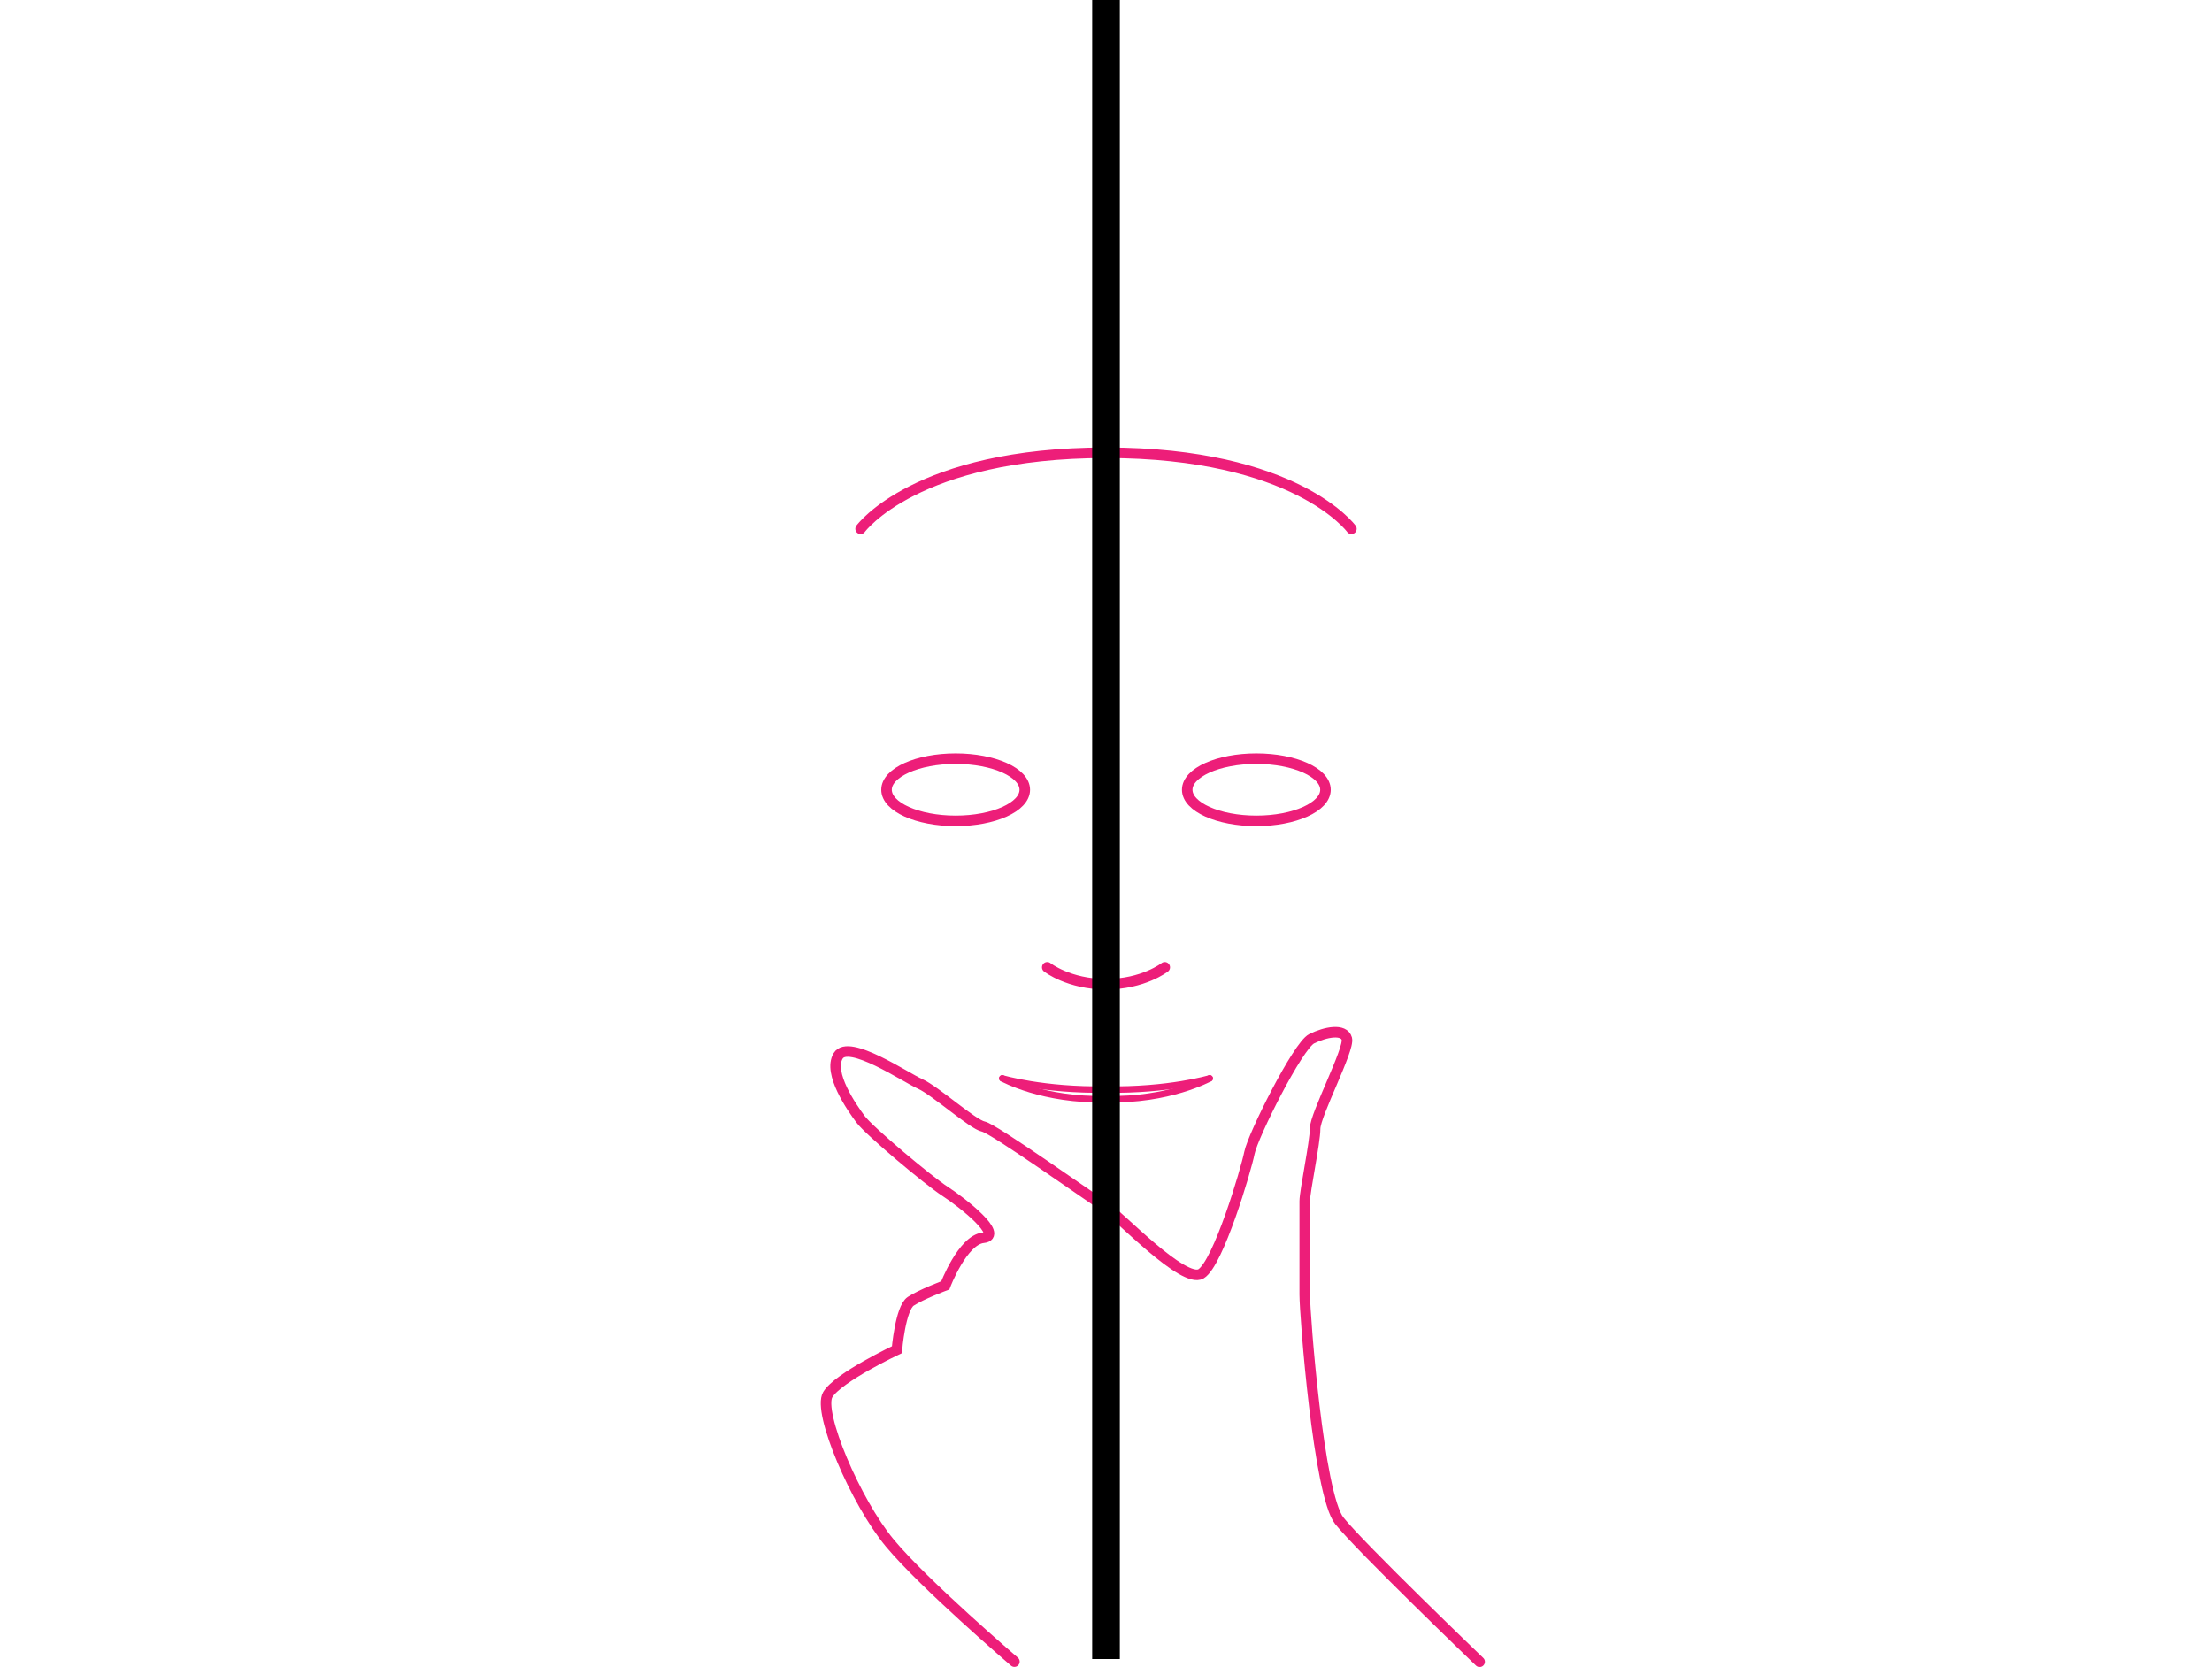 <svg xmlns="http://www.w3.org/2000/svg" viewBox="0 0 640 482.28"><defs><style>.cls-1,.cls-2,.cls-3,.cls-4{fill:none;}.cls-1,.cls-2{stroke:#ed1e79;stroke-linecap:round;}.cls-1,.cls-2,.cls-3{stroke-miterlimit:10;}.cls-1{stroke-width:3.05px;}.cls-2{stroke-width:1.87px;}.cls-3{stroke:#000;stroke-width:8px;}</style></defs><g id="Layer_26" data-name="Layer 26"><path class="cls-1" d="M249,153s16-22,71-22"/><path class="cls-1" d="M303,279.87s6.23,4.89,17,4.89"/><ellipse class="cls-1" cx="276.5" cy="228.5" rx="20" ry="9"/><path class="cls-1" d="M391,153s-16-22-71-22"/><path class="cls-1" d="M337,279.87s-6.23,4.89-17,4.89"/><ellipse class="cls-1" cx="363.5" cy="228.5" rx="20" ry="9"/><path class="cls-2" d="M290,312s11.86,6.52,30,6"/><path class="cls-2" d="M350,312s-11.86,6.52-30,6"/><path class="cls-2" d="M290,312s11.86,3.53,30,3.23"/><path class="cls-2" d="M350,312s-11.86,3.53-30,3.23"/><path class="cls-1" d="M293.5,480.75s-26-22.25-36-34.25-21-38-18-43,20-13,20-13,1-12,4-14,10-4.61,10-4.61,5-13.16,11-13.78-6-10.15-11-13.38-22-17.53-24.5-20.88-9.5-13.35-6.5-18.35,19.5,6.24,23.75,8.12,15.25,11.75,18.25,12.32,32,21.21,35.5,23.38,22.5,22.25,27.5,19.22,13-30,14-35,14-31,18-33,9.36-3,10.18,0-9.18,22-9.18,26-3,18-3,21v27c0,6,4,57.9,10,65.45s40.6,40.8,40.6,40.8"/></g><g id="Layer_1" data-name="Layer 1"><line class="cls-3" x1="320" x2="320" y2="480"/><rect class="cls-4" width="8" height="8"/><rect class="cls-4" y="472" width="8" height="8"/><rect class="cls-4" x="632" y="472" width="8" height="8"/><rect class="cls-4" x="632" width="8" height="8"/></g></svg>
